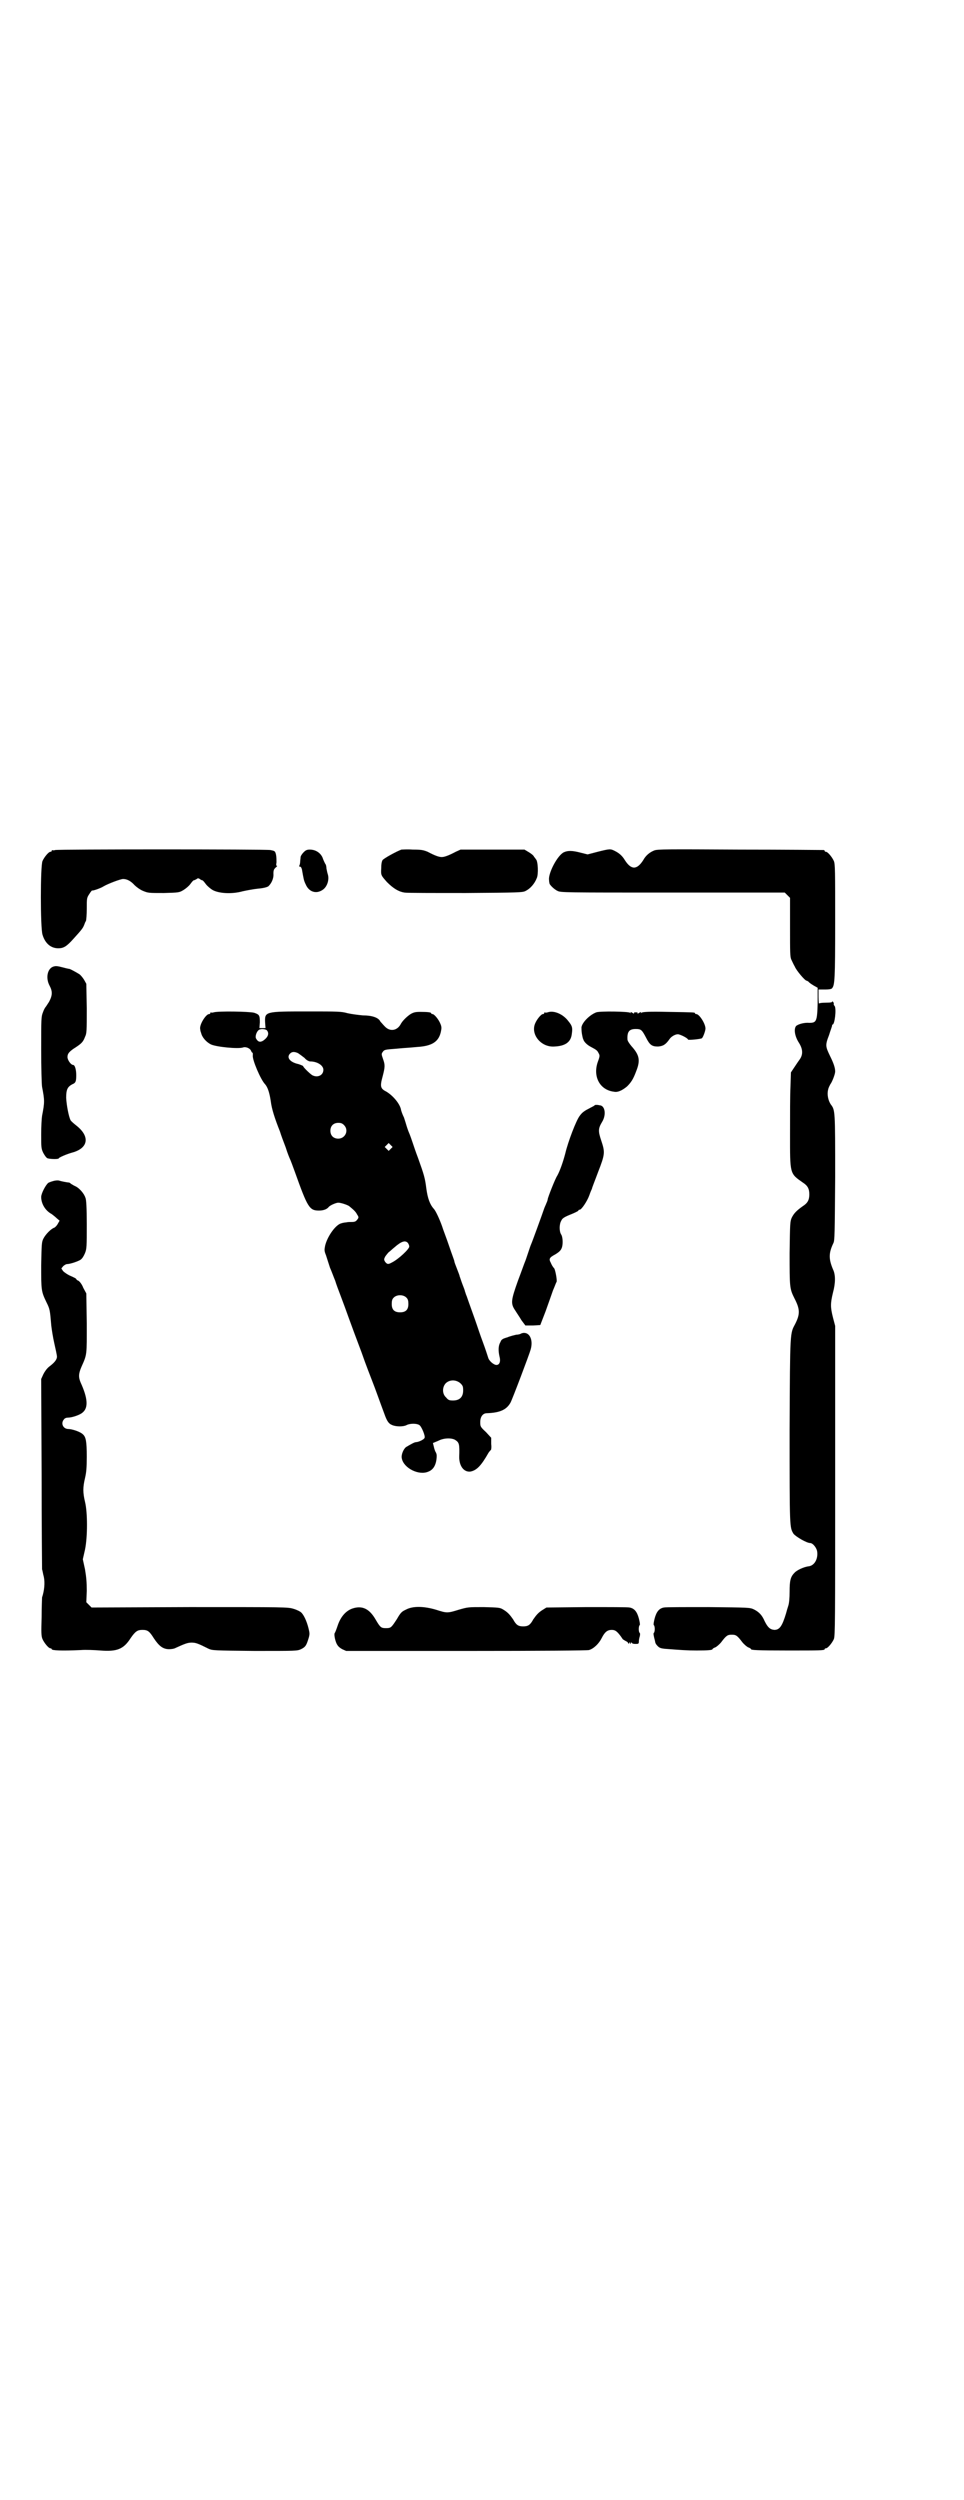 <?xml version="1.0" standalone="no"?>
<!DOCTYPE svg PUBLIC "-//W3C//DTD SVG 20010904//EN"
 "http://www.w3.org/TR/2001/REC-SVG-20010904/DTD/svg10.dtd">
<svg version="1.0" xmlns="http://www.w3.org/2000/svg"
 width="1100pt" height="2850pt" viewBox="0 0 1100 2850"
 preserveAspectRatio="xMidYMid meet">
<g transform="translate(0,2850) scale(0.5,-0.5)"
fill="#000000" stroke="none">
<path d="M126 3762 c-3 -1 -6 -1 -7 0 0 0 -1 0 -1 -2 0 -1 -1 -2 -3 -2 -4 0
-14 -12 -18 -21 -5 -11 -5 -152 0 -168 6 -20 19 -31 36 -31 12 0 19 4 35 22
20 22 21 24 24 31 1 3 3 8 4 9 1 2 2 15 2 28 0 24 0 25 6 34 3 5 6 8 6 8 0 -2
20 5 26 9 10 6 39 17 45 17 9 0 18 -5 26 -14 4 -4 12 -10 19 -13 12 -5 13 -5
48 -5 35 1 35 1 45 7 5 3 12 9 15 13 3 4 6 8 8 9 2 0 5 2 7 3 2 2 4 2 7 0 1
-1 4 -3 6 -3 2 -1 5 -5 8 -9 3 -4 10 -10 15 -13 14 -8 44 -10 69 -3 9 2 25 5
35 6 12 1 19 3 23 5 7 6 13 18 12 29 0 8 1 10 5 14 3 2 4 4 3 4 -2 0 -2 2 -1
8 0 4 0 12 -1 17 -2 9 -3 9 -13 11 -12 2 -484 2 -491 0z"/>
<path d="M693 3757 c-4 -4 -7 -9 -7 -11 0 -3 -1 -8 -1 -11 0 -3 -1 -7 -2 -9
-1 -1 0 -2 2 -2 2 0 3 -3 4 -6 4 -22 4 -25 9 -35 7 -16 23 -22 38 -12 11 7 16
24 12 36 -1 3 -2 8 -3 13 0 4 -1 9 -3 11 -1 2 -4 8 -6 14 -5 11 -16 18 -29 18
-6 0 -9 -1 -14 -6z"/>
<path d="M916 3763 c-13 -5 -40 -20 -43 -24 -2 -4 -3 -9 -3 -19 -1 -16 0 -16
13 -31 15 -15 27 -22 40 -24 5 -1 69 -1 140 -1 122 1 130 1 137 5 10 5 20 16
25 29 4 8 3 39 -2 43 -1 2 -4 5 -5 7 -1 2 -6 6 -11 9 l-10 6 -73 0 -73 0 -11
-5 c-17 -9 -26 -12 -32 -12 -6 0 -15 3 -32 12 -10 4 -14 5 -34 5 -13 1 -24 0
-26 0z"/>
<path d="M1364 3758 l-23 -6 -16 4 c-19 5 -29 5 -38 1 -15 -7 -36 -48 -34 -63
0 -4 1 -8 1 -8 0 -3 11 -14 18 -17 7 -4 15 -4 263 -4 l256 0 6 -6 6 -6 0 -67
c0 -58 0 -68 3 -74 2 -4 5 -11 8 -16 3 -8 23 -32 27 -32 1 0 2 -1 4 -2 1 -2 7
-6 12 -9 l9 -5 0 -35 c-1 -42 -3 -45 -19 -45 -12 1 -25 -3 -30 -7 -6 -7 -3
-24 6 -38 9 -14 10 -26 3 -37 -3 -4 -9 -13 -13 -19 l-8 -12 -1 -32 c-1 -18 -1
-66 -1 -108 0 -92 -1 -90 29 -111 11 -7 15 -14 15 -27 0 -13 -4 -20 -15 -27
-14 -10 -20 -16 -25 -26 -4 -9 -4 -12 -5 -81 0 -78 0 -81 11 -103 13 -25 13
-36 2 -58 -12 -23 -12 -12 -13 -242 0 -226 0 -222 9 -237 6 -7 30 -21 38 -21
6 0 15 -11 16 -20 2 -16 -6 -31 -19 -33 -11 -1 -28 -9 -33 -15 -9 -9 -11 -18
-11 -43 0 -14 -1 -26 -3 -32 -2 -6 -4 -13 -5 -17 -9 -30 -15 -38 -27 -38 -10
1 -15 6 -22 20 -6 14 -13 21 -25 27 -9 4 -11 4 -104 5 -52 0 -98 0 -101 -1
-11 -2 -17 -10 -21 -25 -2 -8 -3 -14 -2 -15 3 -2 3 -16 0 -18 -1 -1 -1 -4 3
-19 0 -2 1 -4 1 -4 0 -1 2 -4 5 -7 4 -4 7 -5 15 -6 39 -3 52 -4 74 -4 26 0 36
1 36 3 0 1 3 3 6 4 3 1 10 7 14 12 12 16 15 17 24 17 9 0 12 -1 24 -17 4 -5
11 -11 14 -12 3 -1 6 -3 6 -4 0 -2 13 -3 84 -3 73 0 84 0 84 3 0 1 1 2 3 2 4
0 14 12 18 21 3 7 3 42 3 361 l0 353 -5 19 c-6 24 -6 32 0 57 6 22 6 41 0 53
-10 24 -10 37 1 60 3 6 3 21 4 150 0 153 0 153 -10 166 -6 9 -9 23 -6 34 1 5
4 10 5 12 4 5 11 23 11 29 0 8 -3 18 -12 36 -10 21 -11 24 -2 47 3 10 7 20 7
22 0 1 0 2 1 2 5 0 9 35 5 42 -2 2 -3 5 -2 6 0 1 -1 3 -2 4 -3 2 -3 2 -2 1 1
-2 -2 -3 -14 -3 -10 0 -15 -1 -16 -2 0 -2 -1 5 -1 15 l0 17 15 0 c9 0 15 1 16
3 6 7 7 20 7 150 0 117 0 133 -3 140 -4 9 -14 21 -18 21 -2 0 -3 1 -3 2 0 1
-1 2 -2 2 -2 0 -88 1 -191 1 -166 1 -189 1 -196 -2 -10 -4 -19 -11 -25 -22 -7
-11 -14 -17 -21 -17 -7 0 -14 6 -21 17 -6 10 -13 16 -23 21 -10 5 -11 5 -39
-2z"/>
<path d="M121 3496 c-13 -5 -17 -26 -8 -43 7 -13 7 -22 -1 -37 -4 -6 -7 -11
-8 -12 -1 -1 -4 -6 -6 -12 -4 -10 -4 -14 -4 -85 0 -41 1 -79 2 -85 6 -31 6
-35 0 -66 -1 -6 -2 -25 -2 -42 0 -30 0 -33 5 -43 4 -7 7 -11 10 -12 8 -2 25
-2 25 0 0 2 19 10 30 13 38 10 42 37 10 62 -5 4 -11 9 -13 12 -4 8 -9 33 -10
51 0 19 3 25 14 31 8 3 9 7 9 21 0 12 -3 23 -7 23 -5 0 -13 11 -13 18 0 8 4
13 20 23 12 8 16 12 20 23 4 8 4 13 4 65 l-1 56 -5 9 c-3 5 -8 11 -11 13 -8 5
-23 13 -23 12 0 0 -6 1 -13 3 -15 4 -18 4 -24 2z"/>
<path d="M488 3392 c-3 -1 -6 -1 -7 0 0 0 -1 0 -1 -2 0 -1 -1 -2 -3 -2 -7 0
-23 -25 -20 -35 0 -2 1 -6 2 -8 2 -10 12 -21 22 -26 12 -6 64 -11 74 -7 6 2
16 -2 18 -8 1 -2 2 -4 3 -4 1 0 1 -2 1 -6 -2 -9 18 -56 28 -66 6 -7 10 -19 13
-39 2 -17 9 -39 21 -69 2 -7 8 -23 13 -36 4 -13 9 -25 10 -27 1 -2 6 -15 11
-29 29 -81 33 -88 55 -88 10 0 18 3 22 8 3 4 17 10 22 10 6 0 21 -5 25 -8 11
-9 15 -13 18 -19 4 -6 4 -7 0 -12 -3 -4 -6 -5 -12 -5 -4 0 -10 0 -13 -1 -3 0
-8 -1 -11 -2 -13 -3 -32 -30 -37 -51 -2 -10 -2 -12 2 -22 2 -6 6 -19 9 -28 4
-9 9 -23 12 -30 2 -7 8 -23 13 -36 5 -13 13 -35 18 -49 5 -14 18 -49 29 -78
10 -29 22 -59 25 -67 6 -15 18 -49 27 -73 6 -17 10 -23 18 -26 9 -4 26 -4 33
0 8 4 23 4 29 0 5 -3 14 -25 12 -29 -1 -4 -14 -10 -20 -10 -3 0 -12 -5 -22
-11 -6 -4 -12 -18 -10 -26 4 -22 39 -40 61 -30 10 4 16 13 18 27 1 8 1 12 -1
16 -2 3 -4 9 -5 14 l-2 8 12 5 c13 7 31 7 39 2 9 -6 10 -9 9 -39 0 -21 11 -35
26 -33 14 3 24 13 41 43 2 3 5 6 5 6 1 0 2 6 1 14 l0 14 -12 13 c-13 12 -13
13 -13 23 0 12 6 20 15 20 30 1 45 8 54 24 4 7 43 110 46 121 7 24 -4 43 -21
37 -3 -2 -8 -3 -12 -3 -4 -1 -13 -3 -20 -6 -11 -3 -14 -5 -16 -11 -5 -8 -5
-20 -2 -33 3 -11 0 -19 -7 -19 -6 0 -17 9 -19 17 -1 3 -6 19 -12 35 -6 16 -12
34 -14 40 -4 12 -19 53 -23 65 -2 4 -3 9 -4 11 0 2 -3 9 -6 17 -3 8 -5 15 -6
17 0 2 -3 9 -6 17 -3 8 -6 15 -6 17 0 2 -6 17 -12 35 -6 18 -14 38 -16 45 -6
17 -15 36 -19 40 -9 10 -14 24 -17 46 -3 24 -5 31 -19 70 -5 13 -10 28 -12 34
-2 6 -6 18 -10 27 -3 8 -5 15 -5 15 0 0 -2 7 -5 16 -4 8 -7 17 -7 19 -3 13
-18 31 -33 40 -14 7 -15 12 -9 34 6 23 6 27 1 41 -3 9 -4 11 -1 15 4 6 5 6 31
8 11 1 22 2 24 2 2 0 13 1 24 2 34 2 49 12 54 34 2 9 2 12 -1 19 -4 10 -14 22
-18 22 -2 0 -3 1 -3 2 0 2 -8 3 -25 3 -11 0 -15 -1 -22 -5 -9 -6 -18 -15 -22
-22 -8 -16 -25 -19 -37 -6 -4 4 -8 9 -10 11 -4 9 -19 14 -40 14 -11 1 -26 3
-35 5 -14 4 -22 4 -90 4 -98 0 -99 0 -98 -25 l1 -13 -7 0 -7 0 1 13 c0 16 -1
18 -13 22 -12 3 -82 4 -92 1z m121 -41 c6 -7 3 -16 -9 -24 -7 -4 -12 -2 -16 6
-2 5 2 16 7 19 4 3 15 2 18 -1z m71 -52 c3 -2 10 -7 15 -11 4 -5 10 -8 13 -8
16 0 30 -9 30 -19 0 -13 -14 -19 -26 -12 -7 5 -20 18 -20 20 0 1 -5 3 -11 5
-19 4 -28 15 -19 24 4 4 9 5 18 1z m105 -164 c12 -12 3 -31 -13 -31 -11 0 -18
7 -18 18 0 11 7 18 18 18 6 0 9 -1 13 -5z m107 -54 l-5 -5 -4 4 -5 5 4 4 5 5
4 -4 5 -5 -4 -4z m39 -215 c2 -3 3 -6 3 -8 0 -6 -25 -29 -39 -36 -9 -5 -11 -5
-16 1 -3 5 -3 6 0 12 2 3 6 8 8 10 3 2 8 7 13 11 16 14 25 17 31 10z m-3 -125
c3 -3 4 -7 4 -14 0 -13 -6 -19 -19 -19 -13 0 -19 6 -19 19 0 7 1 11 4 14 7 8
23 8 30 0z m123 -195 c5 -5 6 -7 6 -16 0 -15 -8 -23 -23 -23 -9 0 -11 1 -16 7
-9 8 -9 23 -1 32 9 9 24 9 34 0z"/>
<path d="M1250 3392 c-3 -1 -6 -1 -7 0 0 0 -1 0 -1 -2 0 -1 -1 -2 -3 -2 -4 0
-14 -12 -18 -22 -10 -25 14 -54 44 -52 25 1 38 10 40 29 2 14 1 18 -8 29 -12
16 -33 25 -47 20z"/>
<path d="M1361 3392 c-14 -5 -32 -22 -34 -34 0 -2 0 -9 1 -15 1 -5 2 -11 3
-12 1 -5 7 -12 16 -17 15 -8 16 -9 19 -15 3 -5 3 -7 -1 -18 -13 -34 3 -66 36
-70 9 -2 19 3 30 12 9 9 14 16 21 35 10 25 7 37 -11 57 -5 6 -9 12 -9 15 -1
18 4 24 19 24 12 0 14 -2 23 -19 9 -18 14 -21 28 -21 11 1 17 4 26 17 4 6 13
11 19 11 5 0 23 -9 23 -12 0 -2 30 1 32 3 3 3 8 17 8 22 0 11 -14 33 -21 33
-2 0 -3 1 -3 2 0 2 -2 2 -62 3 -42 1 -58 0 -60 -2 -2 -2 -2 -1 -1 1 1 1 -1 1
-4 -1 -3 -2 -5 -3 -4 -1 1 1 0 2 -4 2 -4 0 -5 -1 -4 -2 1 -2 -1 -1 -4 1 -3 2
-5 2 -4 1 1 -2 1 -3 -1 -1 -4 3 -68 4 -77 1z"/>
<path d="M1357 3180 c0 -1 -7 -4 -14 -8 -10 -5 -15 -9 -20 -16 -8 -10 -27 -60
-33 -86 -5 -19 -12 -39 -18 -50 -5 -7 -22 -51 -22 -54 0 -1 -1 -5 -3 -9 -1 -3
-4 -9 -5 -12 -4 -12 -28 -78 -30 -82 -1 -2 -4 -11 -7 -20 -3 -9 -6 -18 -7 -20
-1 -2 -8 -22 -16 -43 -16 -45 -17 -52 -6 -68 3 -5 10 -15 14 -22 l9 -12 17 0
17 1 12 31 c6 17 14 39 17 48 4 9 7 18 8 19 2 2 -2 25 -5 31 -3 3 -6 8 -8 13
-5 9 -3 12 10 19 10 6 14 10 16 18 2 9 1 22 -2 27 -5 7 -5 24 0 32 2 5 6 8 21
14 10 4 18 8 18 9 0 1 1 2 3 2 4 0 17 19 22 33 2 6 5 13 6 15 0 2 7 19 14 38
16 41 16 45 7 72 -7 21 -7 27 2 42 10 16 7 37 -5 38 -1 0 -4 1 -7 1 -2 0 -5 0
-5 -1z"/>
<path d="M124 3008 c-4 -1 -11 -3 -14 -5 -6 -5 -16 -24 -16 -32 0 -15 9 -31
24 -39 4 -3 9 -7 12 -10 l6 -5 -4 -7 c-2 -4 -6 -8 -8 -9 -7 -2 -20 -15 -25
-25 -4 -8 -4 -12 -5 -61 0 -57 0 -59 12 -84 8 -16 8 -18 11 -53 1 -9 4 -28 7
-41 3 -13 6 -27 6 -30 0 -7 -6 -14 -18 -23 -5 -4 -10 -11 -13 -17 l-5 -11 1
-215 c0 -119 1 -217 1 -219 1 -2 2 -10 4 -17 3 -14 1 -32 -4 -47 0 -2 -1 -22
-1 -45 -1 -35 -1 -43 2 -50 4 -9 14 -21 18 -21 2 0 3 -1 3 -2 0 -3 23 -4 66
-2 12 1 32 0 45 -1 38 -3 53 3 69 28 11 16 16 19 27 19 12 0 16 -3 26 -19 12
-18 21 -25 35 -25 5 0 12 1 15 3 20 9 27 12 36 12 10 0 15 -2 39 -14 9 -4 12
-4 105 -5 96 0 97 0 106 4 10 5 12 8 17 24 3 10 3 12 0 24 -4 16 -11 31 -17
36 -2 2 -10 6 -17 8 -13 4 -19 4 -237 4 l-224 -1 -6 6 -6 6 1 26 c0 20 -1 31
-4 49 l-5 23 5 22 c6 29 6 85 0 109 -5 21 -5 33 0 54 3 13 4 23 4 49 0 35 -2
45 -9 51 -6 6 -25 12 -33 12 -12 0 -18 13 -10 22 2 3 6 4 10 4 8 0 27 6 33 12
13 11 11 33 -5 68 -5 12 -5 20 2 36 13 29 12 26 12 99 l-1 68 -7 13 c-3 8 -8
14 -11 16 -3 1 -5 3 -5 4 0 1 -6 4 -13 7 -7 3 -14 8 -17 11 l-4 6 4 5 c3 3 7
5 9 5 7 0 25 6 31 10 4 3 7 8 10 15 4 10 4 15 4 66 0 36 -1 56 -3 60 -3 10
-14 22 -22 26 -5 2 -9 5 -11 6 -2 2 -4 3 -5 3 -4 0 -18 3 -21 4 -2 1 -7 1 -12
0z"/>
<path d="M805 2033 c-15 -5 -27 -18 -34 -38 -3 -9 -6 -17 -7 -18 -2 -2 0 -15
4 -24 3 -6 6 -9 13 -13 l9 -4 273 0 c175 0 277 1 281 2 11 3 23 15 29 27 7 14
13 19 23 19 8 0 12 -3 21 -15 2 -3 4 -6 5 -7 1 0 3 -2 7 -4 3 -1 5 -4 5 -5 0
-1 1 -1 2 1 2 3 2 3 2 0 0 -3 0 -3 2 0 1 2 2 2 2 1 0 -2 3 -3 8 -3 7 0 8 0 8
6 0 3 1 8 2 11 1 4 1 7 0 8 -3 2 -3 16 0 18 1 1 0 7 -2 15 -4 15 -10 23 -21
25 -3 1 -47 1 -98 1 l-92 -1 -8 -5 c-10 -6 -15 -12 -22 -22 -7 -13 -12 -16
-23 -16 -11 0 -16 3 -23 16 -7 10 -12 16 -22 22 -8 5 -10 5 -45 6 -36 0 -36 0
-57 -6 -26 -8 -27 -8 -52 0 -27 8 -53 9 -69 0 -9 -4 -12 -7 -20 -21 -13 -20
-14 -21 -25 -21 -11 0 -13 1 -24 20 -14 24 -30 32 -52 25z"/>
</g>
</svg>
